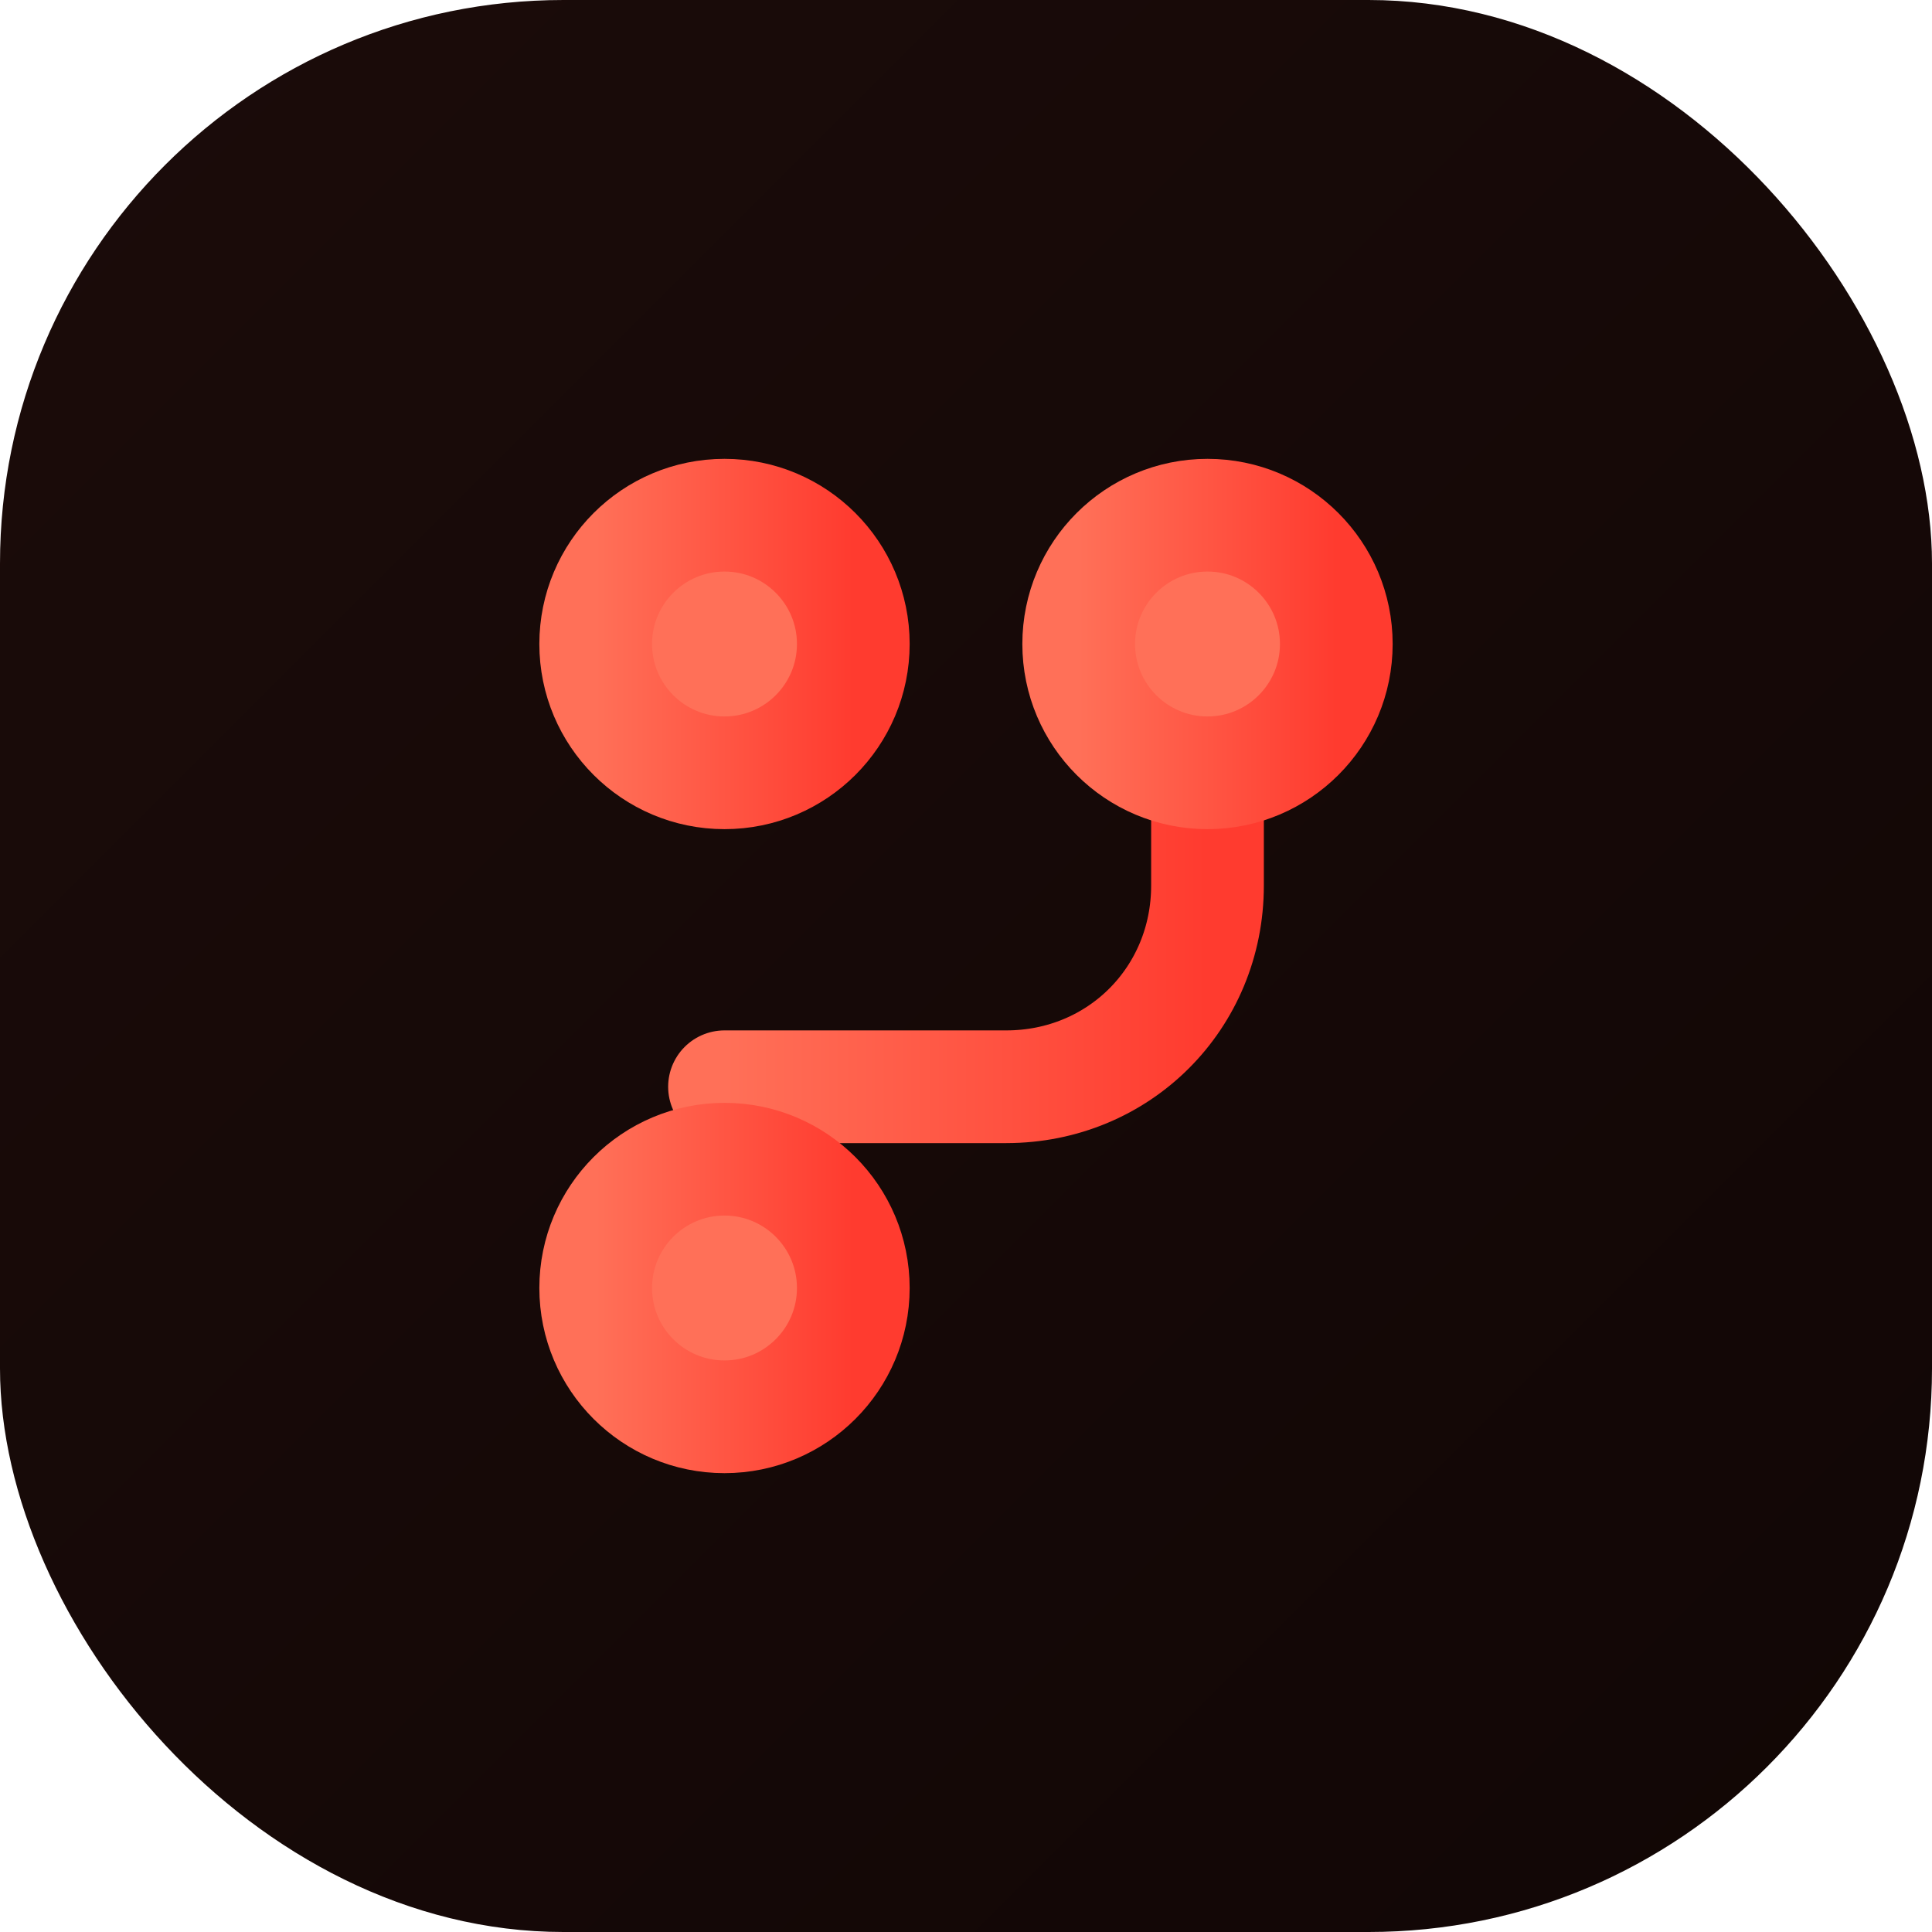 <svg xmlns="http://www.w3.org/2000/svg" viewBox="0 0 48 48">
  <defs>
    <linearGradient id="git-bg" x1="0%" y1="0%" x2="100%" y2="100%">
      <stop offset="0%" stop-color="#1b0c0a"/>
      <stop offset="100%" stop-color="#110605"/>
    </linearGradient>
    <linearGradient id="git-red" x1="0%" y1="0%" x2="100%" y2="0%">
      <stop offset="0%" stop-color="#ff7058"/>
      <stop offset="100%" stop-color="#ff3b2f"/>
    </linearGradient>
  </defs>
  <rect width="48" height="48" rx="14" fill="url(#git-bg)"/>
  <g fill="none" stroke="url(#git-red)" stroke-width="2.8" stroke-linecap="round" stroke-linejoin="round">
    <path d="M18 16v16"/>
    <path d="M30 16v6c0 2.8-2.2 5-5 5h-7"/>
    <circle cx="18" cy="16" r="3.2" fill="#ff7058"/>
    <circle cx="18" cy="32" r="3.2" fill="#ff7058"/>
    <circle cx="30" cy="16" r="3.2" fill="#ff7058"/>
  </g>
</svg>
